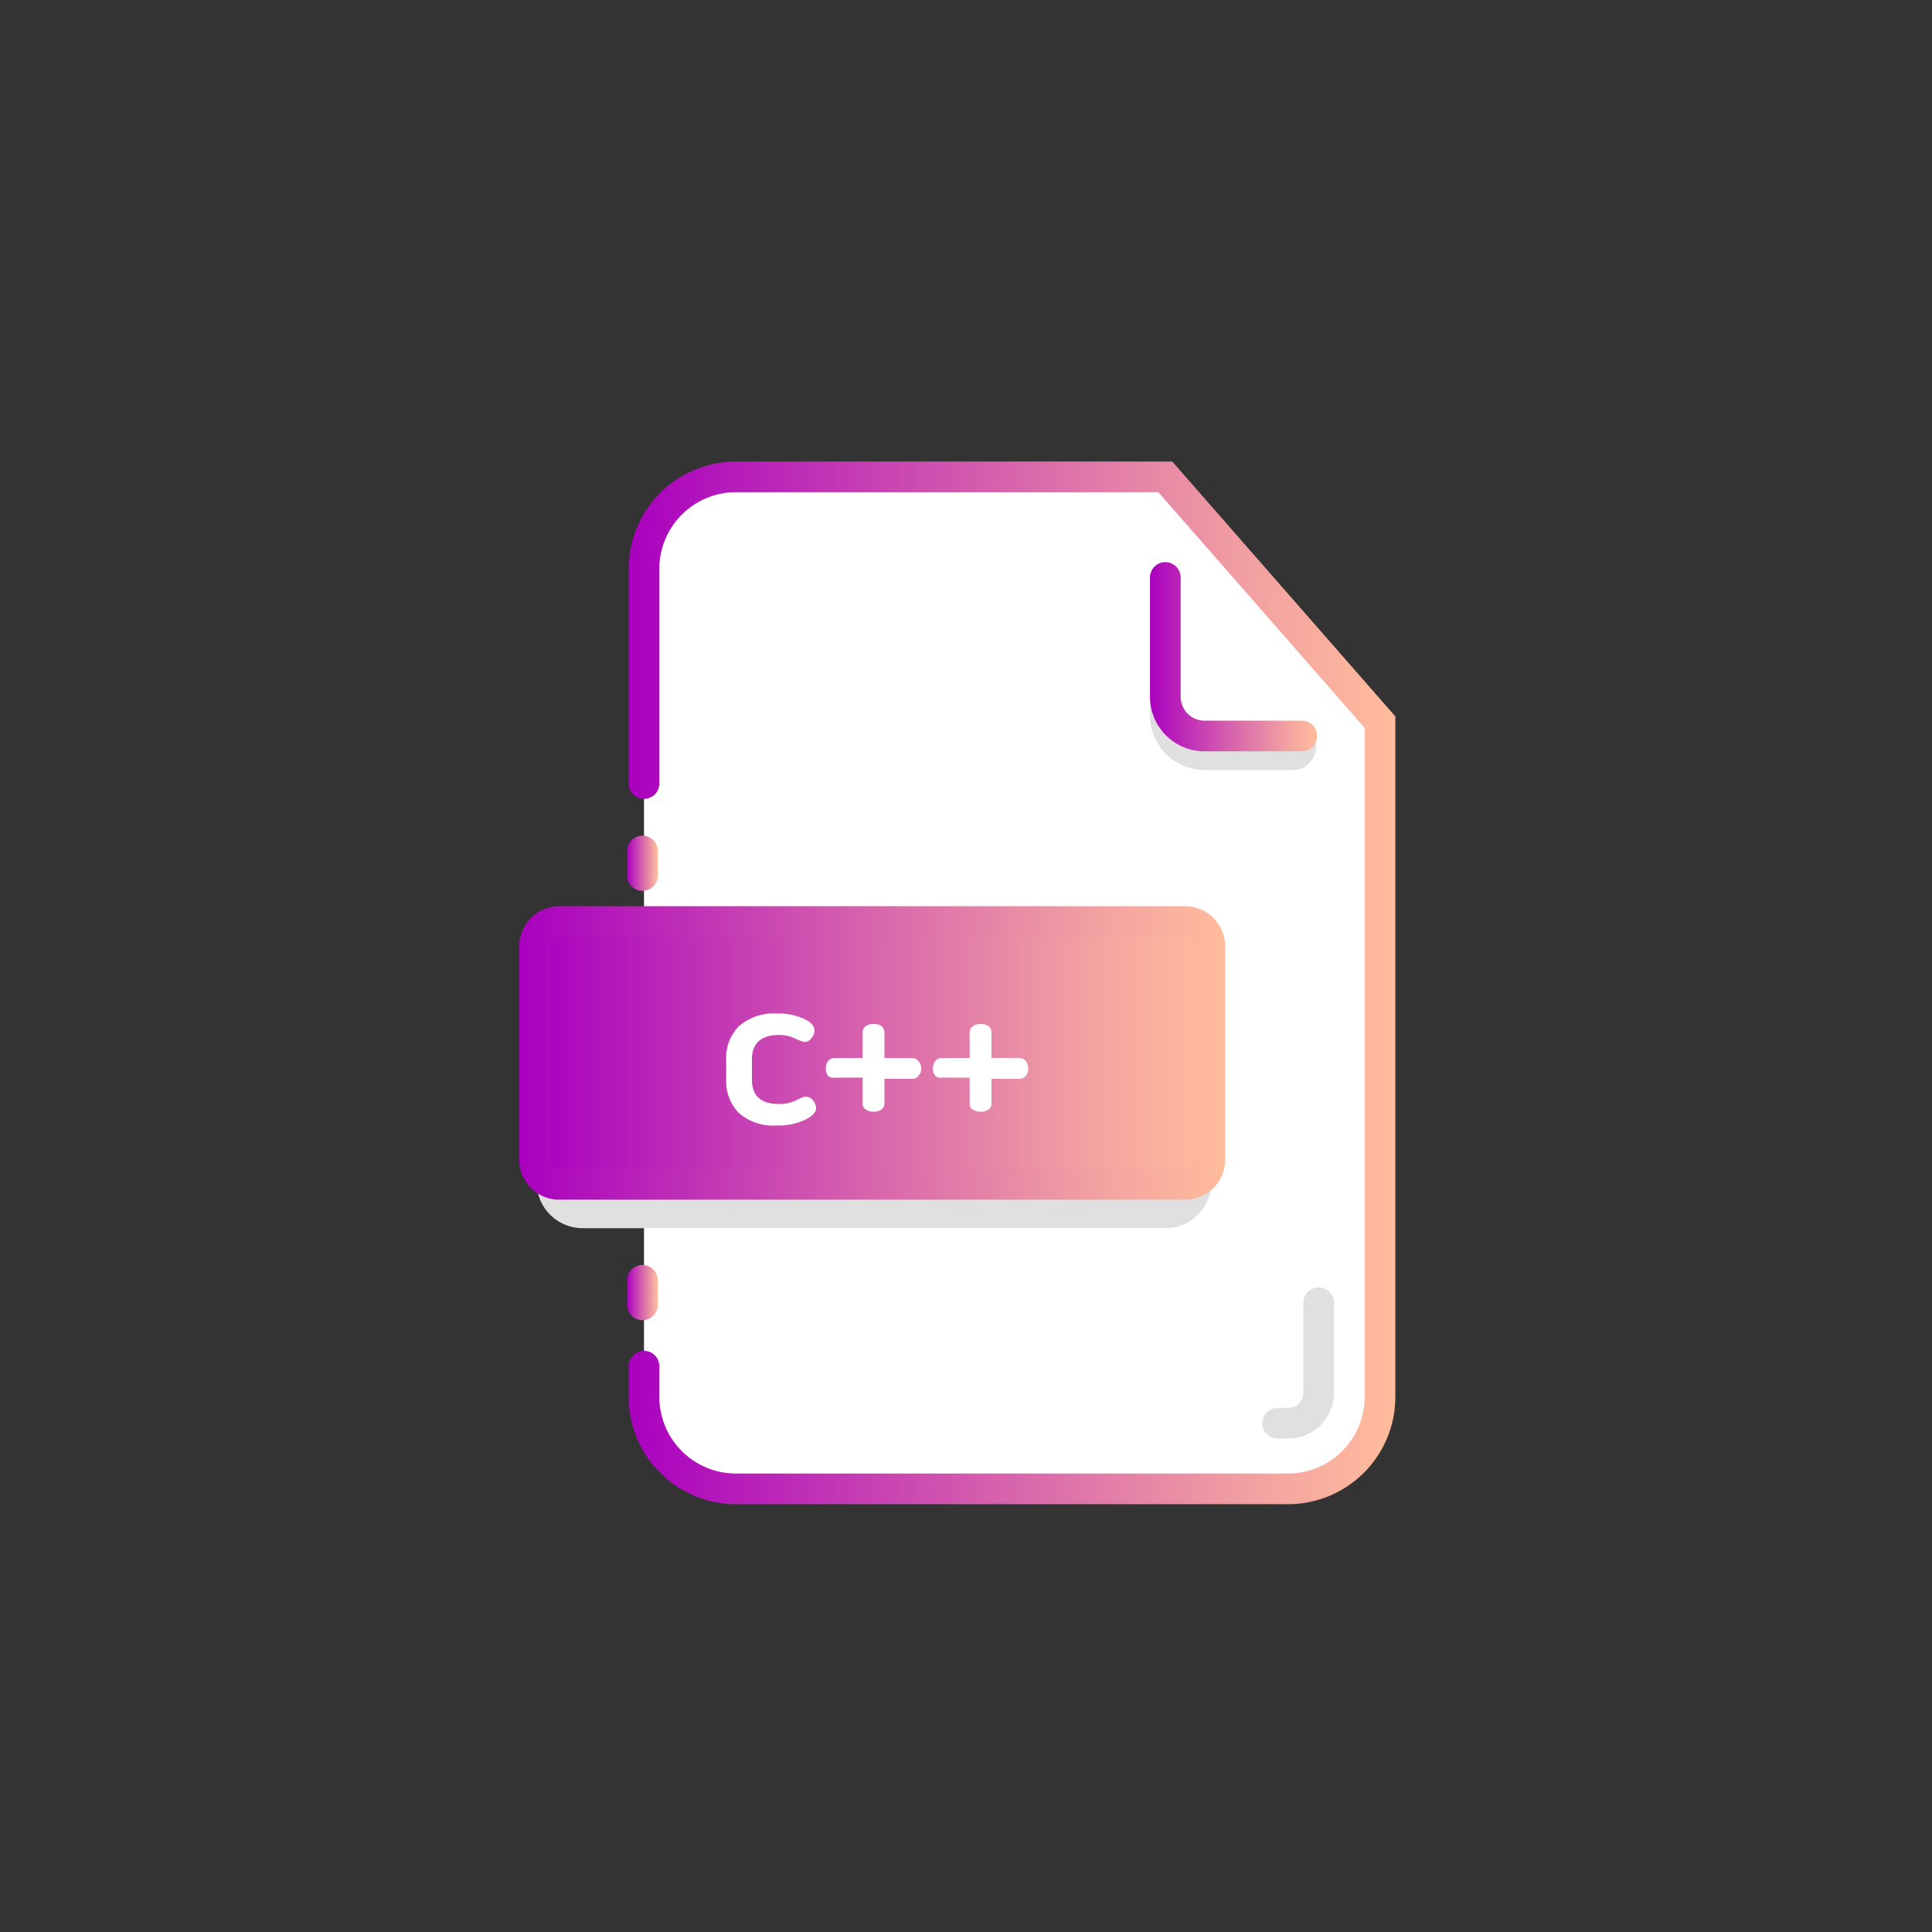 <?xml version="1.0" ?><svg viewBox="0 0 63 63" xmlns="http://www.w3.org/2000/svg" xmlns:xlink="http://www.w3.org/1999/xlink"><rect x="0" y="0" width="63" height="63" fill="#333333" stroke="none"/><defs><style>.cls-1,.cls-7{fill:#fff;}.cls-1,.cls-2,.cls-5,.cls-6,.cls-8{stroke-linecap:round;}.cls-1,.cls-2,.cls-3,.cls-4,.cls-5,.cls-6,.cls-8{stroke-miterlimit:10;}.cls-1,.cls-4,.cls-6{fill-rule:evenodd;}.cls-1{stroke:url(#linear-gradient);}.cls-2,.cls-3,.cls-5,.cls-6,.cls-8{fill:none;}.cls-2{stroke:url(#linear-gradient-2);}.cls-3,.cls-5{stroke:#e0e0e0;}.cls-4{fill:url(#linear-gradient-3);stroke:url(#linear-gradient-4);}.cls-6{stroke:url(#linear-gradient-5);}.cls-8{stroke:url(#linear-gradient-6);}</style><linearGradient gradientUnits="userSpaceOnUse" id="linear-gradient" x1="20.45" x2="45.45" y1="32.05" y2="32.05"><stop offset="0" stop-color="#a900bf"/><stop offset="0.48" stop-color="#d661ad"/><stop offset="0.83" stop-color="#f3a3a1"/><stop offset="1" stop-color="#ffbc9c"/></linearGradient><linearGradient id="linear-gradient-2" x1="20.45" x2="21.45" xlink:href="#linear-gradient" y1="28.15" y2="28.15"/><linearGradient id="linear-gradient-3" x1="17.43" x2="39.45" xlink:href="#linear-gradient" y1="34.33" y2="34.33"/><linearGradient id="linear-gradient-4" x1="16.93" x2="39.95" xlink:href="#linear-gradient" y1="34.33" y2="34.33"/><linearGradient id="linear-gradient-5" x1="37.45" x2="42.95" xlink:href="#linear-gradient" y1="21.4" y2="21.4"/><linearGradient id="linear-gradient-6" x1="20.45" x2="21.45" xlink:href="#linear-gradient" y1="42.15" y2="42.15"/></defs><title/><g data-name="Layer 11" id="Layer_11"><path class="cls-1" d="M21,25.55v-7a3,3,0,0,1,3-3H38l7,8v22a3,3,0,0,1-3,3H24a3,3,0,0,1-3-3v-1"/><line class="cls-2" x1="20.95" x2="20.95" y1="28.55" y2="27.75"/><path class="cls-3" d="M18,36.55v2a1,1,0,0,0,1,1H38a1,1,0,0,0,1-1v-1"/><path class="cls-4" d="M38.69,38.62H18.19a.81.81,0,0,1-.76-.86V30.9a.81.81,0,0,1,.76-.85h20.5a.81.81,0,0,1,.76.85v6.86A.81.81,0,0,1,38.69,38.62Z"/><path class="cls-5" d="M38,23v.31a1.28,1.28,0,0,0,1.28,1.3l2.87,0a.26.26,0,0,0,.26-.25V24"/><path class="cls-6" d="M38,18.83v3.86A1.28,1.28,0,0,0,39.24,24h3.21"/><path class="cls-7" d="M23.68,35.21v-.67a1.46,1.46,0,0,1,.42-1.08,1.72,1.72,0,0,1,1.24-.41,2,2,0,0,1,.87.17c.24.11.35.24.35.38a.38.38,0,0,1-.1.25.27.27,0,0,1-.23.13,1.75,1.75,0,0,1-.29-.11,1.19,1.19,0,0,0-.54-.12c-.58,0-.88.27-.88.79v.67c0,.53.3.79.89.79a1.2,1.2,0,0,0,.55-.12,1.19,1.19,0,0,1,.29-.12.31.31,0,0,1,.26.12.39.39,0,0,1,.1.26c0,.13-.12.26-.37.38a2,2,0,0,1-.89.18,1.72,1.72,0,0,1-1.25-.4A1.47,1.47,0,0,1,23.68,35.21Z"/><path class="cls-7" d="M27,35.08a.36.36,0,0,1-.07-.24A.4.4,0,0,1,27,34.6a.26.26,0,0,1,.2-.1h.93v-.85a.24.24,0,0,1,.1-.19.46.46,0,0,1,.26-.07.41.41,0,0,1,.25.07.28.28,0,0,1,.1.19v.85h.92a.26.26,0,0,1,.19.1.36.36,0,0,1,.09.24.32.32,0,0,1-.09.24.23.23,0,0,1-.19.1h-.92V36a.24.24,0,0,1-.1.18.41.41,0,0,1-.25.07.44.44,0,0,1-.26-.07.21.21,0,0,1-.1-.18v-.86h-.93A.23.23,0,0,1,27,35.08Z"/><path class="cls-7" d="M30.5,35.08a.36.36,0,0,1-.08-.24.41.41,0,0,1,.08-.24.24.24,0,0,1,.19-.1h.93v-.85a.26.26,0,0,1,.11-.19.41.41,0,0,1,.25-.07.39.39,0,0,1,.25.07.24.24,0,0,1,.1.19v.85h.92a.28.28,0,0,1,.2.1.41.41,0,0,1,.08.24.36.36,0,0,1-.08.24.25.25,0,0,1-.2.1h-.92V36a.21.21,0,0,1-.1.18.39.39,0,0,1-.25.07.44.44,0,0,1-.26-.07.21.21,0,0,1-.1-.18v-.86h-.93A.22.22,0,0,1,30.5,35.08Z"/><line class="cls-8" x1="20.95" x2="20.95" y1="42.55" y2="41.75"/><path class="cls-5" d="M43,42.48v2.93a1,1,0,0,1-1,1l-.34,0"/></g></svg>